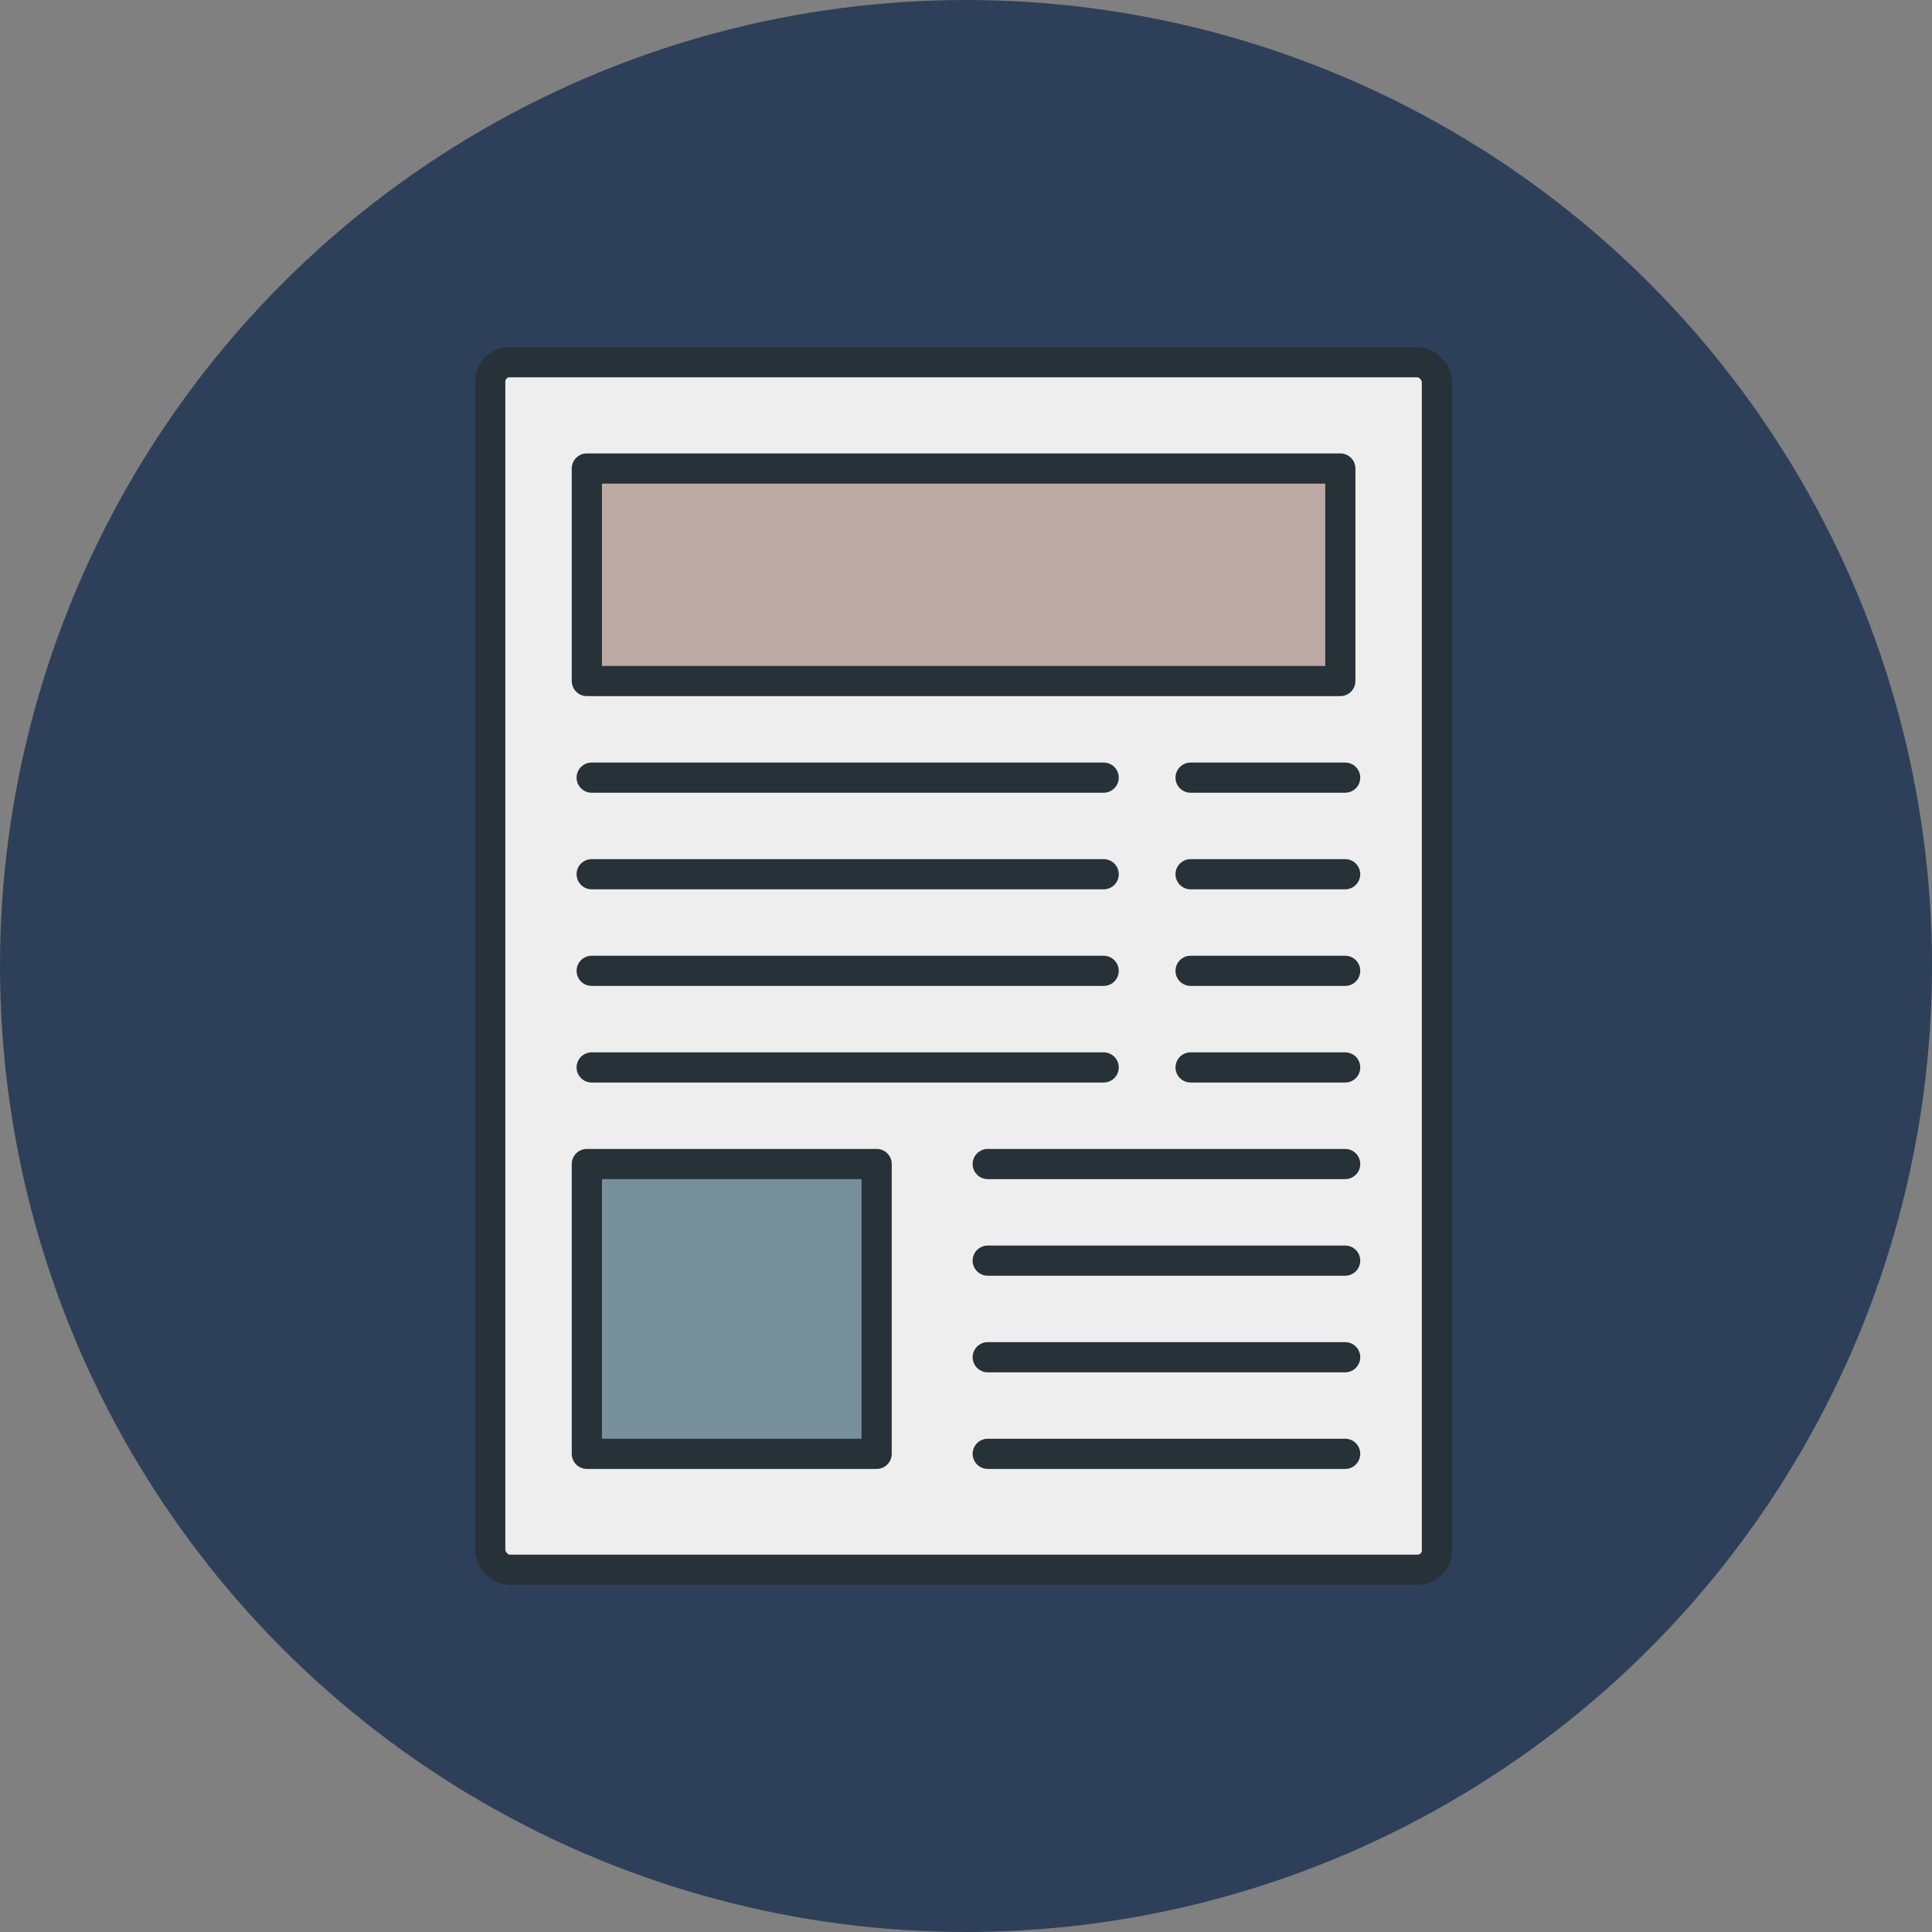 <svg id="Layer_1" data-name="Layer 1" xmlns="http://www.w3.org/2000/svg" viewBox="0 0 128 128"><rect x="0" y="0" width="128" height="128" fill="#808080" stroke="none"/><defs><style>.cls-1{fill:#2e4059;}.cls-2{fill:#eee;}.cls-3{fill:#bdaaa4;}.cls-4{fill:#78909c;}.cls-5{fill:none;stroke:#263238;stroke-linecap:round;stroke-linejoin:round;stroke-width:2px;}</style></defs><title>icon-resume</title><circle class="cls-1" cx="64" cy="64" r="64"/><rect class="cls-2" x="32.8" y="24.32" width="62.72" height="79.36" rx="1.28" ry="1.28"/><rect class="cls-3" x="39.2" y="30.72" width="49.92" height="14.08"/><rect class="cls-4" x="39.2" y="76.8" width="19.2" height="19.2"/><line class="cls-5" x1="39.2" y1="51.52" x2="73.12" y2="51.52"/><line class="cls-5" x1="39.2" y1="57.92" x2="73.12" y2="57.92"/><line class="cls-5" x1="73.12" y1="64.32" x2="39.2" y2="64.32"/><line class="cls-5" x1="39.2" y1="70.72" x2="73.12" y2="70.72"/><line class="cls-5" x1="65.44" y1="77.12" x2="89.12" y2="77.12"/><line class="cls-5" x1="65.44" y1="83.52" x2="89.12" y2="83.52"/><line class="cls-5" x1="89.12" y1="89.92" x2="65.44" y2="89.92"/><line class="cls-5" x1="65.44" y1="96.32" x2="89.12" y2="96.32"/><line class="cls-5" x1="78.88" y1="51.52" x2="89.12" y2="51.52"/><line class="cls-5" x1="78.88" y1="57.92" x2="89.12" y2="57.92"/><line class="cls-5" x1="89.12" y1="64.32" x2="78.88" y2="64.32"/><line class="cls-5" x1="78.88" y1="70.72" x2="89.12" y2="70.72"/><rect class="cls-5" x="32.48" y="24" width="62.72" height="80" rx="1.28" ry="1.28"/><rect class="cls-5" x="38.88" y="31.04" width="49.92" height="14.08"/><rect class="cls-5" x="38.88" y="77.12" width="19.2" height="19.2"/></svg>